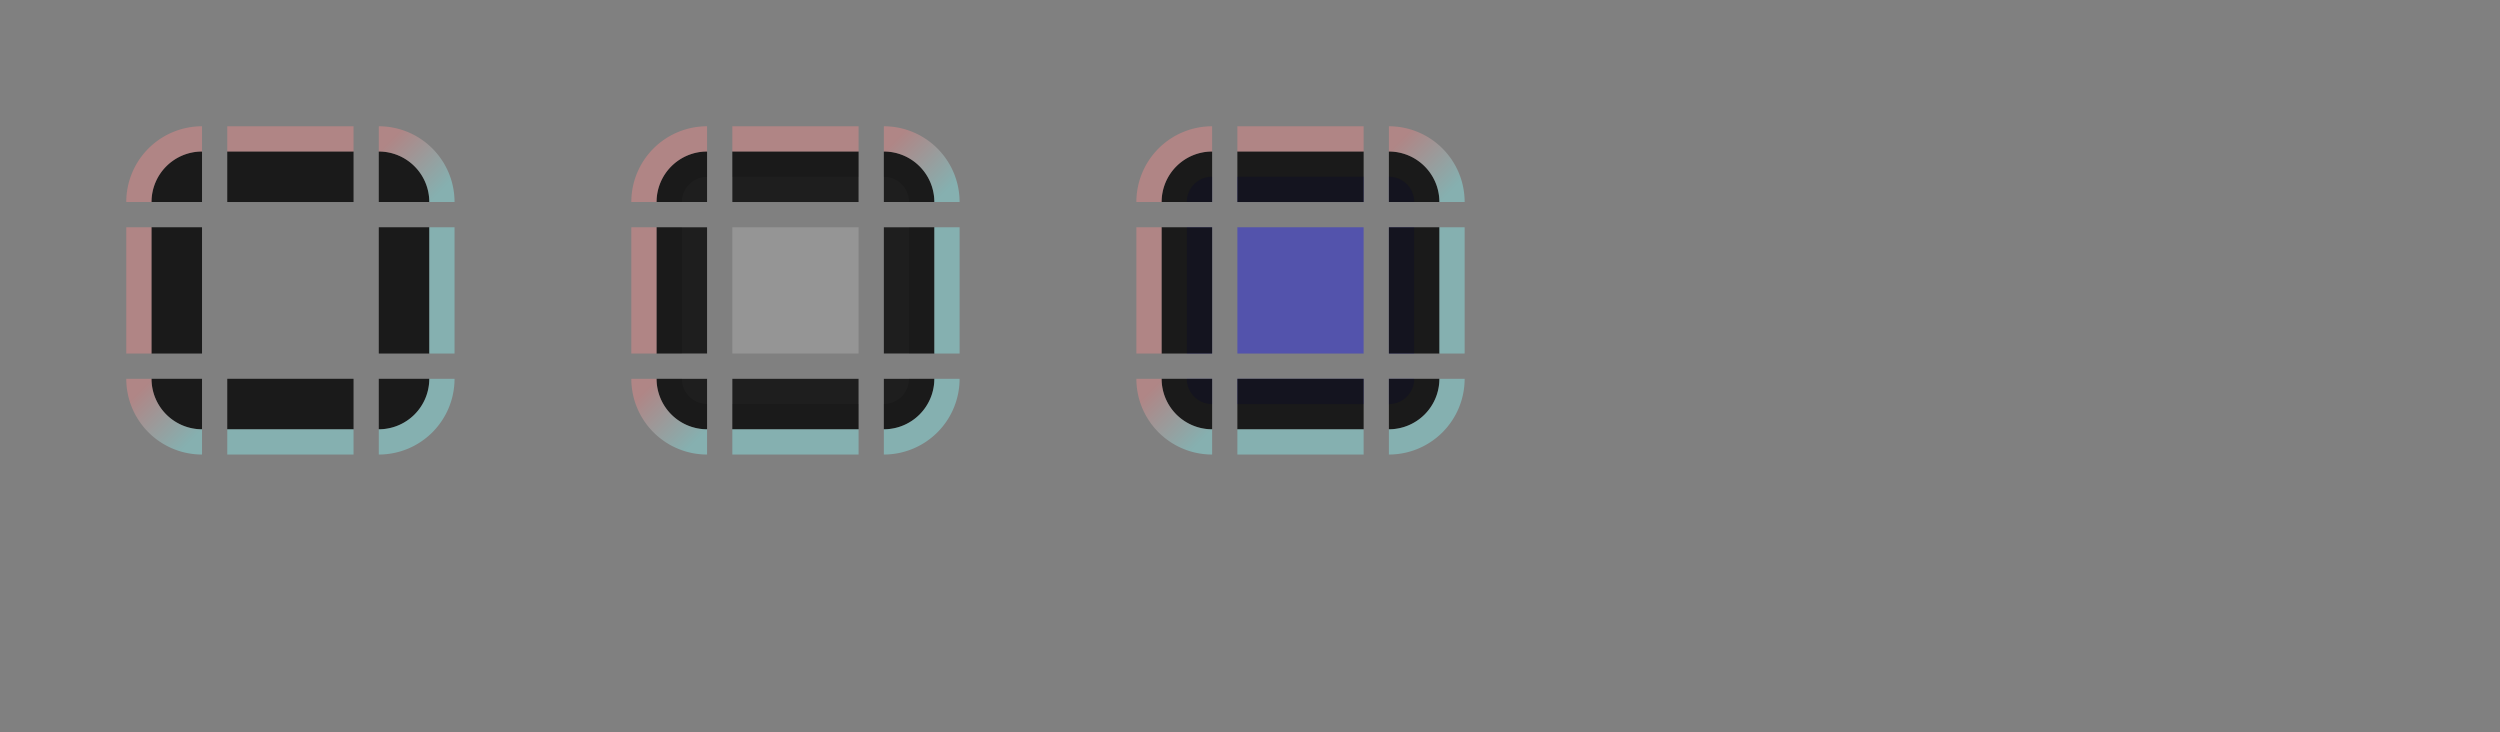 <?xml version="1.0" encoding="UTF-8" standalone="no"?>
<!-- Created with Inkscape (http://www.inkscape.org/) -->

<svg
   xmlns:dc="http://purl.org/dc/elements/1.1/"
   xmlns:cc="http://creativecommons.org/ns#"
   xmlns:rdf="http://www.w3.org/1999/02/22-rdf-syntax-ns#"
   xmlns:svg="http://www.w3.org/2000/svg"
   xmlns="http://www.w3.org/2000/svg"
   xmlns:xlink="http://www.w3.org/1999/xlink"
   xmlns:sodipodi="http://sodipodi.sourceforge.net/DTD/sodipodi-0.dtd"
   xmlns:inkscape="http://www.inkscape.org/namespaces/inkscape"
   height="29"
   width="99"
   id="svg3124"
   sodipodi:version="0.32"
   inkscape:version="0.92.1 r15371"
   version="1.0"
   sodipodi:docname="pager.svg"
   inkscape:output_extension="org.inkscape.output.svg.inkscape">
  <rect width="100%" height="100%" fill="#808080" stroke="none"/>
  <sodipodi:namedview
     id="base"
     pagecolor="#a060a0"
     bordercolor="#646064"
     borderopacity="1.0"
     inkscape:pageopacity="0.5"
     inkscape:pageshadow="2"
     inkscape:cx="65.42269"
     inkscape:cy="10.779276"
     inkscape:zoom="8.0000005"
     inkscape:document-units="px"
     inkscape:current-layer="layer1"
     showgrid="true"
     gridtolerance="10000"
     inkscape:grid-points="true"
     inkscape:window-width="1866"
     inkscape:window-height="1055"
     inkscape:window-x="0"
     inkscape:window-y="0"
     showguides="true"
     inkscape:guide-bbox="true"
     inkscape:window-maximized="1"
     fit-margin-top="0"
     fit-margin-left="0"
     fit-margin-right="0"
     fit-margin-bottom="0">
    <inkscape:grid
       originy="19"
       originx="2e-07"
       snapvisiblegridlinesonly="true"
       empspacing="5"
       type="xygrid"
       id="grid3133"
       visible="true"
       enabled="true"
       spacingx="1"
       spacingy="1" />
  </sodipodi:namedview>
  <defs
     id="defs3126">
    <linearGradient
       inkscape:collect="always"
       xlink:href="#linearGradient4889"
       id="linearGradient6739"
       gradientUnits="userSpaceOnUse"
       x1="2"
       y1="49"
       x2="0"
       y2="47" />
    <linearGradient
       inkscape:collect="always"
       id="linearGradient4889">
      <stop
         style="stop-color:#8fffff;stop-opacity:0.375;"
         offset="0"
         id="stop4885" />
      <stop
         style="stop-color:#ff8f8f;stop-opacity:0.375"
         offset="1"
         id="stop4887" />
    </linearGradient>
    <linearGradient
       inkscape:collect="always"
       xlink:href="#linearGradient4889"
       id="linearGradient6737"
       gradientUnits="userSpaceOnUse"
       x1="19"
       y1="32"
       x2="17"
       y2="30" />
    <linearGradient
       inkscape:collect="always"
       xlink:href="#linearGradient4889"
       id="linearGradient6739-7"
       gradientUnits="userSpaceOnUse"
       x1="2"
       y1="49"
       x2="0"
       y2="47" />
    <linearGradient
       inkscape:collect="always"
       xlink:href="#linearGradient4889"
       id="linearGradient6737-1"
       gradientUnits="userSpaceOnUse"
       x1="19"
       y1="32"
       x2="17"
       y2="30" />
    <linearGradient
       inkscape:collect="always"
       xlink:href="#linearGradient4889"
       id="linearGradient6739-9"
       gradientUnits="userSpaceOnUse"
       x1="2"
       y1="49"
       x2="0"
       y2="47" />
    <linearGradient
       inkscape:collect="always"
       xlink:href="#linearGradient4889"
       id="linearGradient6737-8"
       gradientUnits="userSpaceOnUse"
       x1="19"
       y1="32"
       x2="17"
       y2="30" />
  </defs>
  <g
     inkscape:groupmode="layer"
     inkscape:label="Warstwa 1"
     id="layer1"
     transform="translate(36.5,-28.862)">
    <rect
       y="37.862"
       x="-27.5"
       height="5"
       width="5"
       id="normal-center"
       style="opacity:1;vector-effect:none;fill:#ff00ff;fill-opacity:0;stroke:none;stroke-width:0.783;stroke-linecap:square;stroke-linejoin:miter;stroke-miterlimit:8.3;stroke-dasharray:none;stroke-dashoffset:0;stroke-opacity:1;marker:none"
       inkscape:label="#button-normal-center" />
    <g
       transform="translate(-30.5,4.862)"
       id="normal-topleft">
      <path
         inkscape:connector-curvature="0"
         style="opacity:1;vector-effect:none;fill:#ff00ff;fill-opacity:0;stroke:none;stroke-width:0.783;stroke-linecap:square;stroke-linejoin:miter;stroke-miterlimit:8.3;stroke-dasharray:none;stroke-dashoffset:0;stroke-opacity:1;marker:none;font-variant-east_asian:normal"
         d="m 2,31 a 1,1 0 0 0 -1,1 h 1 z"
         id="path6929-3" />
      <path
         inkscape:connector-curvature="0"
         style="opacity:1;vector-effect:none;fill:#000000;fill-opacity:0.8;stroke:none;stroke-width:0.495;stroke-linecap:square;stroke-linejoin:miter;stroke-miterlimit:8.3;stroke-dasharray:none;stroke-dashoffset:0;stroke-opacity:1;marker:none"
         d="m 2,30 a 2,2 0 0 0 -2,2 h 2 z"
         id="path6609-5" />
      <path
         inkscape:connector-curvature="0"
         style="opacity:1;vector-effect:none;fill:#ff8f8f;fill-opacity:0.375;stroke:none;stroke-width:0.783;stroke-linecap:square;stroke-linejoin:miter;stroke-miterlimit:8.3;stroke-dasharray:none;stroke-dashoffset:0;stroke-opacity:1;marker:none"
         d="m 2,29 a 3,3 0 0 0 -3,3 h 1 a 2,2 0 0 1 2,-2 z"
         id="path6749-6" />
    </g>
    <g
       transform="translate(-38.5,4.862)"
       id="normal-topright">
      <path
         inkscape:connector-curvature="0"
         style="opacity:1;vector-effect:none;fill:#ff00ff;fill-opacity:0;stroke:none;stroke-width:0.783;stroke-linecap:square;stroke-linejoin:miter;stroke-miterlimit:8.3;stroke-dasharray:none;stroke-dashoffset:0;stroke-opacity:1;marker:none;font-variant-east_asian:normal"
         d="m 17,31 v 1 h 1 a 1,1 0 0 0 -1,-1 z"
         id="path6929-4-9" />
      <path
         inkscape:connector-curvature="0"
         style="opacity:1;vector-effect:none;fill:#000000;fill-opacity:0.8;stroke:none;stroke-width:0.495;stroke-linecap:square;stroke-linejoin:miter;stroke-miterlimit:8.3;stroke-dasharray:none;stroke-dashoffset:0;stroke-opacity:1;marker:none"
         d="m 17,30 v 2 h 2 a 2,2 0 0 0 -2,-2 z"
         id="path6609-6-1" />
      <path
         inkscape:connector-curvature="0"
         style="opacity:1;vector-effect:none;fill:url(#linearGradient6737);fill-opacity:1;stroke:none;stroke-width:0.495;stroke-linecap:square;stroke-linejoin:miter;stroke-miterlimit:8.3;stroke-dasharray:none;stroke-dashoffset:0;stroke-opacity:1;marker:none"
         d="m 17,29 v 1 a 2,2 0 0 1 2,2 h 1 a 3,3 0 0 0 -3,-3 z"
         id="path6749-5-2" />
    </g>
    <g
       transform="translate(-30.5,-3.138)"
       id="normal-bottomleft">
      <path
         inkscape:connector-curvature="0"
         style="opacity:1;vector-effect:none;fill:#ff00ff;fill-opacity:0;stroke:none;stroke-width:0.783;stroke-linecap:square;stroke-linejoin:miter;stroke-miterlimit:8.3;stroke-dasharray:none;stroke-dashoffset:0;stroke-opacity:1;marker:none;font-variant-east_asian:normal"
         d="m 1,47 a 1,1 0 0 0 1,1 v -1 z"
         id="path6929-5-0" />
      <path
         inkscape:connector-curvature="0"
         style="opacity:1;vector-effect:none;fill:#000000;fill-opacity:0.8;stroke:none;stroke-width:0.495;stroke-linecap:square;stroke-linejoin:miter;stroke-miterlimit:8.3;stroke-dasharray:none;stroke-dashoffset:0;stroke-opacity:1;marker:none"
         d="m 0,47 a 2,2 0 0 0 2,2 v -2 z"
         id="path6609-3-93" />
      <path
         inkscape:connector-curvature="0"
         style="opacity:1;vector-effect:none;fill:url(#linearGradient6739);fill-opacity:1;stroke:none;stroke-width:0.495;stroke-linecap:square;stroke-linejoin:miter;stroke-miterlimit:8.3;stroke-dasharray:none;stroke-dashoffset:0;stroke-opacity:1;marker:none"
         d="m -1,47 a 3,3 0 0 0 3,3 V 49 A 2,2 0 0 1 0,47 Z"
         id="path6749-4-6" />
    </g>
    <g
       transform="translate(-38.5,-3.138)"
       id="normal-bottomright">
      <path
         inkscape:connector-curvature="0"
         style="opacity:1;vector-effect:none;fill:#ff00ff;fill-opacity:0;stroke:none;stroke-width:0.783;stroke-linecap:square;stroke-linejoin:miter;stroke-miterlimit:8.3;stroke-dasharray:none;stroke-dashoffset:0;stroke-opacity:1;marker:none;font-variant-east_asian:normal"
         d="m 17,47 v 1 a 1,1 0 0 0 1,-1 z"
         id="path6929-2-6" />
      <path
         inkscape:connector-curvature="0"
         style="opacity:1;vector-effect:none;fill:#000000;fill-opacity:0.8;stroke:none;stroke-width:0.495;stroke-linecap:square;stroke-linejoin:miter;stroke-miterlimit:8.3;stroke-dasharray:none;stroke-dashoffset:0;stroke-opacity:1;marker:none"
         d="m 17,47 v 2 a 2,2 0 0 0 2,-2 z"
         id="path6609-2-2" />
      <path
         inkscape:connector-curvature="0"
         style="opacity:1;vector-effect:none;fill:#8fffff;fill-opacity:0.375;stroke:none;stroke-width:0.783;stroke-linecap:square;stroke-linejoin:miter;stroke-miterlimit:8.3;stroke-dasharray:none;stroke-dashoffset:0;stroke-opacity:1;marker:none"
         d="m 19,47 a 2,2 0 0 1 -2,2 v 1 a 3,3 0 0 0 3,-3 z"
         id="path6749-7-6" />
    </g>
    <g
       transform="translate(-34.5,4.862)"
       id="normal-top">
      <rect
         style="opacity:1;vector-effect:none;fill:#ff00ff;fill-opacity:0;stroke:none;stroke-width:0.783;stroke-linecap:square;stroke-linejoin:miter;stroke-miterlimit:8.3;stroke-dasharray:none;stroke-dashoffset:0;stroke-opacity:1;marker:none;font-variant-east_asian:normal"
         id="rect4780-3-41-1-3-36-8"
         width="5"
         height="1"
         x="7"
         y="31" />
      <rect
         style="opacity:1;vector-effect:none;fill:#000000;fill-opacity:0.8;stroke:none;stroke-width:0.783;stroke-linecap:square;stroke-linejoin:miter;stroke-miterlimit:8.3;stroke-dasharray:none;stroke-dashoffset:0;stroke-opacity:1;marker:none"
         id="rect4817-61-85-0-6-1-7"
         width="5"
         height="2"
         x="7"
         y="30" />
      <rect
         style="opacity:1;vector-effect:none;fill:#ff8f8f;fill-opacity:0.375;stroke:none;stroke-width:0.783;stroke-linecap:square;stroke-linejoin:miter;stroke-miterlimit:8.3;stroke-dasharray:none;stroke-dashoffset:0;stroke-opacity:1;marker:none"
         id="rect4851-1-1-93-7-1-2-2-9"
         width="5"
         height="1"
         x="7"
         y="29" />
    </g>
    <g
       transform="translate(-34.5,-3.138)"
       id="normal-bottom">
      <rect
         style="opacity:1;vector-effect:none;fill:#ff00ff;fill-opacity:0;stroke:none;stroke-width:0.783;stroke-linecap:square;stroke-linejoin:miter;stroke-miterlimit:8.3;stroke-dasharray:none;stroke-dashoffset:0;stroke-opacity:1;marker:none;font-variant-east_asian:normal"
         id="rect4780-7-9-3-0-3-3-0"
         width="5"
         height="1"
         x="7"
         y="47" />
      <rect
         style="opacity:1;vector-effect:none;fill:#000000;fill-opacity:0.8;stroke:none;stroke-width:0.783;stroke-linecap:square;stroke-linejoin:miter;stroke-miterlimit:8.3;stroke-dasharray:none;stroke-dashoffset:0;stroke-opacity:1;marker:none"
         id="rect4817-3-4-8-8-1-1-2"
         width="5"
         height="2"
         x="7"
         y="47" />
      <rect
         style="opacity:1;vector-effect:none;fill:#8fffff;fill-opacity:0.375;stroke:none;stroke-width:0.783;stroke-linecap:square;stroke-linejoin:miter;stroke-miterlimit:8.3;stroke-dasharray:none;stroke-dashoffset:0;stroke-opacity:1;marker:none"
         id="rect4851-9-8-1-0-4-94-3"
         width="5"
         height="1"
         x="7"
         y="49" />
    </g>
    <g
       transform="translate(-30.5,0.862)"
       id="normal-left">
      <rect
         style="opacity:1;vector-effect:none;fill:#ff00ff;fill-opacity:0;stroke:none;stroke-width:0.783;stroke-linecap:square;stroke-linejoin:miter;stroke-miterlimit:8.3;stroke-dasharray:none;stroke-dashoffset:0;stroke-opacity:1;marker:none;font-variant-east_asian:normal"
         id="rect4780-2-5-96-4-8-8-5"
         width="1"
         height="5"
         x="1"
         y="37" />
      <rect
         style="opacity:1;vector-effect:none;fill:#000000;fill-opacity:0.8;stroke:none;stroke-width:0.783;stroke-linecap:square;stroke-linejoin:miter;stroke-miterlimit:8.3;stroke-dasharray:none;stroke-dashoffset:0;stroke-opacity:1;marker:none"
         id="rect4834-03-43-6-4-4-9"
         width="2"
         height="5"
         x="0"
         y="37" />
      <rect
         style="opacity:1;vector-effect:none;fill:#ff8f8f;fill-opacity:0.375;stroke:none;stroke-width:0.783;stroke-linecap:square;stroke-linejoin:miter;stroke-miterlimit:8.3;stroke-dasharray:none;stroke-dashoffset:0;stroke-opacity:1;marker:none"
         id="rect4868-2-0-0-38-5-0-5-2"
         width="1"
         height="5"
         x="-1"
         y="37" />
    </g>
    <g
       transform="translate(-38.5,0.862)"
       id="normal-right">
      <rect
         style="opacity:1;vector-effect:none;fill:#ff00ff;fill-opacity:0;stroke:none;stroke-width:0.783;stroke-linecap:square;stroke-linejoin:miter;stroke-miterlimit:8.3;stroke-dasharray:none;stroke-dashoffset:0;stroke-opacity:1;marker:none;font-variant-east_asian:normal"
         id="rect4780-9-3-04-6-6-3-8"
         width="1"
         height="5"
         x="17"
         y="37" />
      <rect
         style="opacity:1;vector-effect:none;fill:#000000;fill-opacity:0.8;stroke:none;stroke-width:0.783;stroke-linecap:square;stroke-linejoin:miter;stroke-miterlimit:8.3;stroke-dasharray:none;stroke-dashoffset:0;stroke-opacity:1;marker:none"
         id="rect4834-6-20-8-2-1-6-9"
         width="2"
         height="5"
         x="17"
         y="37" />
      <rect
         style="opacity:1;vector-effect:none;fill:#8fffff;fill-opacity:0.375;stroke:none;stroke-width:0.783;stroke-linecap:square;stroke-linejoin:miter;stroke-miterlimit:8.3;stroke-dasharray:none;stroke-dashoffset:0;stroke-opacity:1;marker:none"
         id="rect4868-27-1-8-4-6-10-7"
         width="1"
         height="5"
         x="19"
         y="37" />
    </g>
    <rect
       y="37.862"
       x="-7.5"
       height="5"
       width="5"
       id="hover-center"
       style="opacity:1;vector-effect:none;fill:#ffffff;fill-opacity:0.167;stroke:none;stroke-width:0.783;stroke-linecap:square;stroke-linejoin:miter;stroke-miterlimit:8.3;stroke-dasharray:none;stroke-dashoffset:0;stroke-opacity:1;marker:none"
       inkscape:label="#button-normal-center" />
    <g
       transform="translate(-10.5,4.862)"
       id="hover-topleft">
      <path
         inkscape:connector-curvature="0"
         style="opacity:1;vector-effect:none;fill:#ffffff;fill-opacity:0.167;stroke:none;stroke-width:0.783;stroke-linecap:square;stroke-linejoin:miter;stroke-miterlimit:8.3;stroke-dasharray:none;stroke-dashoffset:0;stroke-opacity:1;marker:none;font-variant-east_asian:normal"
         d="m 2,31 a 1,1 0 0 0 -1,1 h 1 z"
         id="path6929-3-7" />
      <path
         inkscape:connector-curvature="0"
         style="opacity:1;vector-effect:none;fill:#000000;fill-opacity:0.8;stroke:none;stroke-width:0.495;stroke-linecap:square;stroke-linejoin:miter;stroke-miterlimit:8.3;stroke-dasharray:none;stroke-dashoffset:0;stroke-opacity:1;marker:none"
         d="m 2,30 a 2,2 0 0 0 -2,2 h 2 z"
         id="path6609-5-7" />
      <path
         inkscape:connector-curvature="0"
         style="opacity:1;vector-effect:none;fill:#ff8f8f;fill-opacity:0.375;stroke:none;stroke-width:0.783;stroke-linecap:square;stroke-linejoin:miter;stroke-miterlimit:8.3;stroke-dasharray:none;stroke-dashoffset:0;stroke-opacity:1;marker:none"
         d="m 2,29 a 3,3 0 0 0 -3,3 h 1 a 2,2 0 0 1 2,-2 z"
         id="path6749-6-6" />
    </g>
    <g
       transform="translate(-18.5,4.862)"
       id="hover-topright">
      <path
         inkscape:connector-curvature="0"
         style="opacity:1;vector-effect:none;fill:#ffffff;fill-opacity:0.167;stroke:none;stroke-width:0.783;stroke-linecap:square;stroke-linejoin:miter;stroke-miterlimit:8.3;stroke-dasharray:none;stroke-dashoffset:0;stroke-opacity:1;marker:none;font-variant-east_asian:normal"
         d="m 17,31 v 1 h 1 a 1,1 0 0 0 -1,-1 z"
         id="path6929-4-9-3" />
      <path
         inkscape:connector-curvature="0"
         style="opacity:1;vector-effect:none;fill:#000000;fill-opacity:0.8;stroke:none;stroke-width:0.495;stroke-linecap:square;stroke-linejoin:miter;stroke-miterlimit:8.3;stroke-dasharray:none;stroke-dashoffset:0;stroke-opacity:1;marker:none"
         d="m 17,30 v 2 h 2 a 2,2 0 0 0 -2,-2 z"
         id="path6609-6-1-6" />
      <path
         inkscape:connector-curvature="0"
         style="opacity:1;vector-effect:none;fill:url(#linearGradient6737-1);fill-opacity:1;stroke:none;stroke-width:0.495;stroke-linecap:square;stroke-linejoin:miter;stroke-miterlimit:8.3;stroke-dasharray:none;stroke-dashoffset:0;stroke-opacity:1;marker:none"
         d="m 17,29 v 1 a 2,2 0 0 1 2,2 h 1 a 3,3 0 0 0 -3,-3 z"
         id="path6749-5-2-5" />
    </g>
    <g
       transform="translate(-10.5,-3.138)"
       id="hover-bottomleft">
      <path
         inkscape:connector-curvature="0"
         style="opacity:1;vector-effect:none;fill:#ffffff;fill-opacity:0.167;stroke:none;stroke-width:0.783;stroke-linecap:square;stroke-linejoin:miter;stroke-miterlimit:8.3;stroke-dasharray:none;stroke-dashoffset:0;stroke-opacity:1;marker:none;font-variant-east_asian:normal"
         d="m 1,47 a 1,1 0 0 0 1,1 v -1 z"
         id="path6929-5-0-3" />
      <path
         inkscape:connector-curvature="0"
         style="opacity:1;vector-effect:none;fill:#000000;fill-opacity:0.8;stroke:none;stroke-width:0.495;stroke-linecap:square;stroke-linejoin:miter;stroke-miterlimit:8.3;stroke-dasharray:none;stroke-dashoffset:0;stroke-opacity:1;marker:none"
         d="m 0,47 a 2,2 0 0 0 2,2 v -2 z"
         id="path6609-3-93-9" />
      <path
         inkscape:connector-curvature="0"
         style="opacity:1;vector-effect:none;fill:url(#linearGradient6739-7);fill-opacity:1;stroke:none;stroke-width:0.495;stroke-linecap:square;stroke-linejoin:miter;stroke-miterlimit:8.3;stroke-dasharray:none;stroke-dashoffset:0;stroke-opacity:1;marker:none"
         d="m -1,47 a 3,3 0 0 0 3,3 V 49 A 2,2 0 0 1 0,47 Z"
         id="path6749-4-6-4" />
    </g>
    <g
       transform="translate(-18.5,-3.138)"
       id="hover-bottomright">
      <path
         inkscape:connector-curvature="0"
         style="opacity:1;vector-effect:none;fill:#ffffff;fill-opacity:0.167;stroke:none;stroke-width:0.783;stroke-linecap:square;stroke-linejoin:miter;stroke-miterlimit:8.3;stroke-dasharray:none;stroke-dashoffset:0;stroke-opacity:1;marker:none;font-variant-east_asian:normal"
         d="m 17,47 v 1 a 1,1 0 0 0 1,-1 z"
         id="path6929-2-6-1" />
      <path
         inkscape:connector-curvature="0"
         style="opacity:1;vector-effect:none;fill:#000000;fill-opacity:0.8;stroke:none;stroke-width:0.495;stroke-linecap:square;stroke-linejoin:miter;stroke-miterlimit:8.3;stroke-dasharray:none;stroke-dashoffset:0;stroke-opacity:1;marker:none"
         d="m 17,47 v 2 a 2,2 0 0 0 2,-2 z"
         id="path6609-2-2-2" />
      <path
         inkscape:connector-curvature="0"
         style="opacity:1;vector-effect:none;fill:#8fffff;fill-opacity:0.375;stroke:none;stroke-width:0.783;stroke-linecap:square;stroke-linejoin:miter;stroke-miterlimit:8.3;stroke-dasharray:none;stroke-dashoffset:0;stroke-opacity:1;marker:none"
         d="m 19,47 a 2,2 0 0 1 -2,2 v 1 a 3,3 0 0 0 3,-3 z"
         id="path6749-7-6-9" />
    </g>
    <g
       transform="translate(-14.5,4.862)"
       id="hover-top">
      <rect
         style="opacity:1;vector-effect:none;fill:#ffffff;fill-opacity:0.167;stroke:none;stroke-width:0.783;stroke-linecap:square;stroke-linejoin:miter;stroke-miterlimit:8.3;stroke-dasharray:none;stroke-dashoffset:0;stroke-opacity:1;marker:none;font-variant-east_asian:normal"
         id="rect4780-3-41-1-3-36-8-9"
         width="5"
         height="1"
         x="7"
         y="31" />
      <rect
         style="opacity:1;vector-effect:none;fill:#000000;fill-opacity:0.8;stroke:none;stroke-width:0.783;stroke-linecap:square;stroke-linejoin:miter;stroke-miterlimit:8.3;stroke-dasharray:none;stroke-dashoffset:0;stroke-opacity:1;marker:none"
         id="rect4817-61-85-0-6-1-7-0"
         width="5"
         height="2"
         x="7"
         y="30" />
      <rect
         style="opacity:1;vector-effect:none;fill:#ff8f8f;fill-opacity:0.375;stroke:none;stroke-width:0.783;stroke-linecap:square;stroke-linejoin:miter;stroke-miterlimit:8.3;stroke-dasharray:none;stroke-dashoffset:0;stroke-opacity:1;marker:none"
         id="rect4851-1-1-93-7-1-2-2-9-8"
         width="5"
         height="1"
         x="7"
         y="29" />
    </g>
    <g
       transform="translate(-14.5,-3.138)"
       id="hover-bottom">
      <rect
         style="opacity:1;vector-effect:none;fill:#ffffff;fill-opacity:0.167;stroke:none;stroke-width:0.783;stroke-linecap:square;stroke-linejoin:miter;stroke-miterlimit:8.3;stroke-dasharray:none;stroke-dashoffset:0;stroke-opacity:1;marker:none;font-variant-east_asian:normal"
         id="rect4780-7-9-3-0-3-3-0-5"
         width="5"
         height="1"
         x="7"
         y="47" />
      <rect
         style="opacity:1;vector-effect:none;fill:#000000;fill-opacity:0.8;stroke:none;stroke-width:0.783;stroke-linecap:square;stroke-linejoin:miter;stroke-miterlimit:8.3;stroke-dasharray:none;stroke-dashoffset:0;stroke-opacity:1;marker:none"
         id="rect4817-3-4-8-8-1-1-2-0"
         width="5"
         height="2"
         x="7"
         y="47" />
      <rect
         style="opacity:1;vector-effect:none;fill:#8fffff;fill-opacity:0.375;stroke:none;stroke-width:0.783;stroke-linecap:square;stroke-linejoin:miter;stroke-miterlimit:8.3;stroke-dasharray:none;stroke-dashoffset:0;stroke-opacity:1;marker:none"
         id="rect4851-9-8-1-0-4-94-3-9"
         width="5"
         height="1"
         x="7"
         y="49" />
    </g>
    <g
       transform="translate(-10.5,0.862)"
       id="hover-left">
      <rect
         style="opacity:1;vector-effect:none;fill:#ffffff;fill-opacity:0.167;stroke:none;stroke-width:0.783;stroke-linecap:square;stroke-linejoin:miter;stroke-miterlimit:8.3;stroke-dasharray:none;stroke-dashoffset:0;stroke-opacity:1;marker:none;font-variant-east_asian:normal"
         id="rect4780-2-5-96-4-8-8-5-3"
         width="1"
         height="5"
         x="1"
         y="37" />
      <rect
         style="opacity:1;vector-effect:none;fill:#000000;fill-opacity:0.8;stroke:none;stroke-width:0.783;stroke-linecap:square;stroke-linejoin:miter;stroke-miterlimit:8.3;stroke-dasharray:none;stroke-dashoffset:0;stroke-opacity:1;marker:none"
         id="rect4834-03-43-6-4-4-9-8"
         width="2"
         height="5"
         x="0"
         y="37" />
      <rect
         style="opacity:1;vector-effect:none;fill:#ff8f8f;fill-opacity:0.375;stroke:none;stroke-width:0.783;stroke-linecap:square;stroke-linejoin:miter;stroke-miterlimit:8.3;stroke-dasharray:none;stroke-dashoffset:0;stroke-opacity:1;marker:none"
         id="rect4868-2-0-0-38-5-0-5-2-5"
         width="1"
         height="5"
         x="-1"
         y="37" />
    </g>
    <g
       transform="translate(-18.5,0.862)"
       id="hover-right">
      <rect
         style="opacity:1;vector-effect:none;fill:#ffffff;fill-opacity:0.167;stroke:none;stroke-width:0.783;stroke-linecap:square;stroke-linejoin:miter;stroke-miterlimit:8.3;stroke-dasharray:none;stroke-dashoffset:0;stroke-opacity:1;marker:none;font-variant-east_asian:normal"
         id="rect4780-9-3-04-6-6-3-8-1"
         width="1"
         height="5"
         x="17"
         y="37" />
      <rect
         style="opacity:1;vector-effect:none;fill:#000000;fill-opacity:0.8;stroke:none;stroke-width:0.783;stroke-linecap:square;stroke-linejoin:miter;stroke-miterlimit:8.3;stroke-dasharray:none;stroke-dashoffset:0;stroke-opacity:1;marker:none"
         id="rect4834-6-20-8-2-1-6-9-1"
         width="2"
         height="5"
         x="17"
         y="37" />
      <rect
         style="opacity:1;vector-effect:none;fill:#8fffff;fill-opacity:0.375;stroke:none;stroke-width:0.783;stroke-linecap:square;stroke-linejoin:miter;stroke-miterlimit:8.3;stroke-dasharray:none;stroke-dashoffset:0;stroke-opacity:1;marker:none"
         id="rect4868-27-1-8-4-6-10-7-5"
         width="1"
         height="5"
         x="19"
         y="37" />
    </g>
    <rect
       y="37.862"
       x="12.5"
       height="5"
       width="5"
       id="active-center"
       style="opacity:0.75;vector-effect:none;fill:#4444bb;fill-opacity:1;stroke:none;stroke-width:0.783;stroke-linecap:square;stroke-linejoin:miter;stroke-miterlimit:8.3;stroke-dasharray:none;stroke-dashoffset:0;stroke-opacity:1;marker:none"
       inkscape:label="#button-normal-center" />
    <g
       transform="translate(9.5,4.862)"
       id="active-topleft">
      <path
         inkscape:connector-curvature="0"
         style="opacity:0.5;vector-effect:none;fill:#4444bb;fill-opacity:1;stroke:none;stroke-width:0.783;stroke-linecap:square;stroke-linejoin:miter;stroke-miterlimit:8.3;stroke-dasharray:none;stroke-dashoffset:0;stroke-opacity:1;marker:none;font-variant-east_asian:normal"
         d="m 2,31 a 1,1 0 0 0 -1,1 h 1 z"
         id="path6929-3-3" />
      <path
         inkscape:connector-curvature="0"
         style="opacity:1;vector-effect:none;fill:#000000;fill-opacity:0.8;stroke:none;stroke-width:0.495;stroke-linecap:square;stroke-linejoin:miter;stroke-miterlimit:8.3;stroke-dasharray:none;stroke-dashoffset:0;stroke-opacity:1;marker:none"
         d="m 2,30 a 2,2 0 0 0 -2,2 h 2 z"
         id="path6609-5-0" />
      <path
         inkscape:connector-curvature="0"
         style="opacity:1;vector-effect:none;fill:#ff8f8f;fill-opacity:0.375;stroke:none;stroke-width:0.783;stroke-linecap:square;stroke-linejoin:miter;stroke-miterlimit:8.3;stroke-dasharray:none;stroke-dashoffset:0;stroke-opacity:1;marker:none"
         d="m 2,29 a 3,3 0 0 0 -3,3 h 1 a 2,2 0 0 1 2,-2 z"
         id="path6749-6-4" />
    </g>
    <g
       transform="translate(1.5,4.862)"
       id="active-topright">
      <path
         inkscape:connector-curvature="0"
         style="opacity:0.5;vector-effect:none;fill:#4444bb;fill-opacity:1;stroke:none;stroke-width:0.783;stroke-linecap:square;stroke-linejoin:miter;stroke-miterlimit:8.3;stroke-dasharray:none;stroke-dashoffset:0;stroke-opacity:1;marker:none;font-variant-east_asian:normal"
         d="m 17,31 v 1 h 1 a 1,1 0 0 0 -1,-1 z"
         id="path6929-4-9-4" />
      <path
         inkscape:connector-curvature="0"
         style="opacity:1;vector-effect:none;fill:#000000;fill-opacity:0.8;stroke:none;stroke-width:0.495;stroke-linecap:square;stroke-linejoin:miter;stroke-miterlimit:8.3;stroke-dasharray:none;stroke-dashoffset:0;stroke-opacity:1;marker:none"
         d="m 17,30 v 2 h 2 a 2,2 0 0 0 -2,-2 z"
         id="path6609-6-1-4" />
      <path
         inkscape:connector-curvature="0"
         style="opacity:1;vector-effect:none;fill:url(#linearGradient6737-8);fill-opacity:1;stroke:none;stroke-width:0.495;stroke-linecap:square;stroke-linejoin:miter;stroke-miterlimit:8.3;stroke-dasharray:none;stroke-dashoffset:0;stroke-opacity:1;marker:none"
         d="m 17,29 v 1 a 2,2 0 0 1 2,2 h 1 a 3,3 0 0 0 -3,-3 z"
         id="path6749-5-2-7" />
    </g>
    <g
       transform="translate(9.5,-3.138)"
       id="active-bottomleft">
      <path
         inkscape:connector-curvature="0"
         style="opacity:0.5;vector-effect:none;fill:#4444bb;fill-opacity:1;stroke:none;stroke-width:0.783;stroke-linecap:square;stroke-linejoin:miter;stroke-miterlimit:8.3;stroke-dasharray:none;stroke-dashoffset:0;stroke-opacity:1;marker:none;font-variant-east_asian:normal"
         d="m 1,47 a 1,1 0 0 0 1,1 v -1 z"
         id="path6929-5-0-1" />
      <path
         inkscape:connector-curvature="0"
         style="opacity:1;vector-effect:none;fill:#000000;fill-opacity:0.8;stroke:none;stroke-width:0.495;stroke-linecap:square;stroke-linejoin:miter;stroke-miterlimit:8.3;stroke-dasharray:none;stroke-dashoffset:0;stroke-opacity:1;marker:none"
         d="m 0,47 a 2,2 0 0 0 2,2 v -2 z"
         id="path6609-3-93-7" />
      <path
         inkscape:connector-curvature="0"
         style="opacity:1;vector-effect:none;fill:url(#linearGradient6739-9);fill-opacity:1;stroke:none;stroke-width:0.495;stroke-linecap:square;stroke-linejoin:miter;stroke-miterlimit:8.3;stroke-dasharray:none;stroke-dashoffset:0;stroke-opacity:1;marker:none"
         d="m -1,47 a 3,3 0 0 0 3,3 V 49 A 2,2 0 0 1 0,47 Z"
         id="path6749-4-6-5" />
    </g>
    <g
       transform="translate(1.5,-3.138)"
       id="active-bottomright">
      <path
         inkscape:connector-curvature="0"
         style="opacity:0.5;vector-effect:none;fill:#4444bb;fill-opacity:1;stroke:none;stroke-width:0.783;stroke-linecap:square;stroke-linejoin:miter;stroke-miterlimit:8.3;stroke-dasharray:none;stroke-dashoffset:0;stroke-opacity:1;marker:none;font-variant-east_asian:normal"
         d="m 17,47 v 1 a 1,1 0 0 0 1,-1 z"
         id="path6929-2-6-6" />
      <path
         inkscape:connector-curvature="0"
         style="opacity:1;vector-effect:none;fill:#000000;fill-opacity:0.8;stroke:none;stroke-width:0.495;stroke-linecap:square;stroke-linejoin:miter;stroke-miterlimit:8.3;stroke-dasharray:none;stroke-dashoffset:0;stroke-opacity:1;marker:none"
         d="m 17,47 v 2 a 2,2 0 0 0 2,-2 z"
         id="path6609-2-2-21" />
      <path
         inkscape:connector-curvature="0"
         style="opacity:1;vector-effect:none;fill:#8fffff;fill-opacity:0.375;stroke:none;stroke-width:0.783;stroke-linecap:square;stroke-linejoin:miter;stroke-miterlimit:8.3;stroke-dasharray:none;stroke-dashoffset:0;stroke-opacity:1;marker:none"
         d="m 19,47 a 2,2 0 0 1 -2,2 v 1 a 3,3 0 0 0 3,-3 z"
         id="path6749-7-6-7" />
    </g>
    <g
       transform="translate(5.5,4.862)"
       id="active-top">
      <rect
         style="opacity:0.5;vector-effect:none;fill:#4444bb;fill-opacity:1;stroke:none;stroke-width:0.783;stroke-linecap:square;stroke-linejoin:miter;stroke-miterlimit:8.3;stroke-dasharray:none;stroke-dashoffset:0;stroke-opacity:1;marker:none;font-variant-east_asian:normal"
         id="rect4780-3-41-1-3-36-8-5"
         width="5"
         height="1"
         x="7"
         y="31" />
      <rect
         style="opacity:1;vector-effect:none;fill:#000000;fill-opacity:0.8;stroke:none;stroke-width:0.783;stroke-linecap:square;stroke-linejoin:miter;stroke-miterlimit:8.3;stroke-dasharray:none;stroke-dashoffset:0;stroke-opacity:1;marker:none"
         id="rect4817-61-85-0-6-1-7-7"
         width="5"
         height="2"
         x="7"
         y="30" />
      <rect
         style="opacity:1;vector-effect:none;fill:#ff8f8f;fill-opacity:0.375;stroke:none;stroke-width:0.783;stroke-linecap:square;stroke-linejoin:miter;stroke-miterlimit:8.3;stroke-dasharray:none;stroke-dashoffset:0;stroke-opacity:1;marker:none"
         id="rect4851-1-1-93-7-1-2-2-9-4"
         width="5"
         height="1"
         x="7"
         y="29" />
    </g>
    <g
       transform="translate(5.5,-3.138)"
       id="active-bottom">
      <rect
         style="opacity:0.5;vector-effect:none;fill:#4444bb;fill-opacity:1;stroke:none;stroke-width:0.783;stroke-linecap:square;stroke-linejoin:miter;stroke-miterlimit:8.3;stroke-dasharray:none;stroke-dashoffset:0;stroke-opacity:1;marker:none;font-variant-east_asian:normal"
         id="rect4780-7-9-3-0-3-3-0-8"
         width="5"
         height="1"
         x="7"
         y="47" />
      <rect
         style="opacity:1;vector-effect:none;fill:#000000;fill-opacity:0.8;stroke:none;stroke-width:0.783;stroke-linecap:square;stroke-linejoin:miter;stroke-miterlimit:8.3;stroke-dasharray:none;stroke-dashoffset:0;stroke-opacity:1;marker:none"
         id="rect4817-3-4-8-8-1-1-2-5"
         width="5"
         height="2"
         x="7"
         y="47" />
      <rect
         style="opacity:1;vector-effect:none;fill:#8fffff;fill-opacity:0.375;stroke:none;stroke-width:0.783;stroke-linecap:square;stroke-linejoin:miter;stroke-miterlimit:8.3;stroke-dasharray:none;stroke-dashoffset:0;stroke-opacity:1;marker:none"
         id="rect4851-9-8-1-0-4-94-3-97"
         width="5"
         height="1"
         x="7"
         y="49" />
    </g>
    <g
       transform="translate(9.5,0.862)"
       id="active-left">
      <rect
         style="opacity:0.5;vector-effect:none;fill:#4444bb;fill-opacity:1;stroke:none;stroke-width:0.783;stroke-linecap:square;stroke-linejoin:miter;stroke-miterlimit:8.3;stroke-dasharray:none;stroke-dashoffset:0;stroke-opacity:1;marker:none;font-variant-east_asian:normal"
         id="rect4780-2-5-96-4-8-8-5-38"
         width="1"
         height="5"
         x="1"
         y="37" />
      <rect
         style="opacity:1;vector-effect:none;fill:#000000;fill-opacity:0.8;stroke:none;stroke-width:0.783;stroke-linecap:square;stroke-linejoin:miter;stroke-miterlimit:8.3;stroke-dasharray:none;stroke-dashoffset:0;stroke-opacity:1;marker:none"
         id="rect4834-03-43-6-4-4-9-83"
         width="2"
         height="5"
         x="0"
         y="37" />
      <rect
         style="opacity:1;vector-effect:none;fill:#ff8f8f;fill-opacity:0.375;stroke:none;stroke-width:0.783;stroke-linecap:square;stroke-linejoin:miter;stroke-miterlimit:8.3;stroke-dasharray:none;stroke-dashoffset:0;stroke-opacity:1;marker:none"
         id="rect4868-2-0-0-38-5-0-5-2-1"
         width="1"
         height="5"
         x="-1"
         y="37" />
    </g>
    <g
       transform="translate(1.5,0.862)"
       id="active-right">
      <rect
         style="opacity:0.5;vector-effect:none;fill:#4444bb;fill-opacity:1;stroke:none;stroke-width:0.783;stroke-linecap:square;stroke-linejoin:miter;stroke-miterlimit:8.3;stroke-dasharray:none;stroke-dashoffset:0;stroke-opacity:1;marker:none;font-variant-east_asian:normal"
         id="rect4780-9-3-04-6-6-3-8-9"
         width="1"
         height="5"
         x="17"
         y="37" />
      <rect
         style="opacity:1;vector-effect:none;fill:#000000;fill-opacity:0.8;stroke:none;stroke-width:0.783;stroke-linecap:square;stroke-linejoin:miter;stroke-miterlimit:8.3;stroke-dasharray:none;stroke-dashoffset:0;stroke-opacity:1;marker:none"
         id="rect4834-6-20-8-2-1-6-9-6"
         width="2"
         height="5"
         x="17"
         y="37" />
      <rect
         style="opacity:1;vector-effect:none;fill:#8fffff;fill-opacity:0.375;stroke:none;stroke-width:0.783;stroke-linecap:square;stroke-linejoin:miter;stroke-miterlimit:8.3;stroke-dasharray:none;stroke-dashoffset:0;stroke-opacity:1;marker:none"
         id="rect4868-27-1-8-4-6-10-7-4"
         width="1"
         height="5"
         x="19"
         y="37" />
    </g>
  </g>
</svg>
